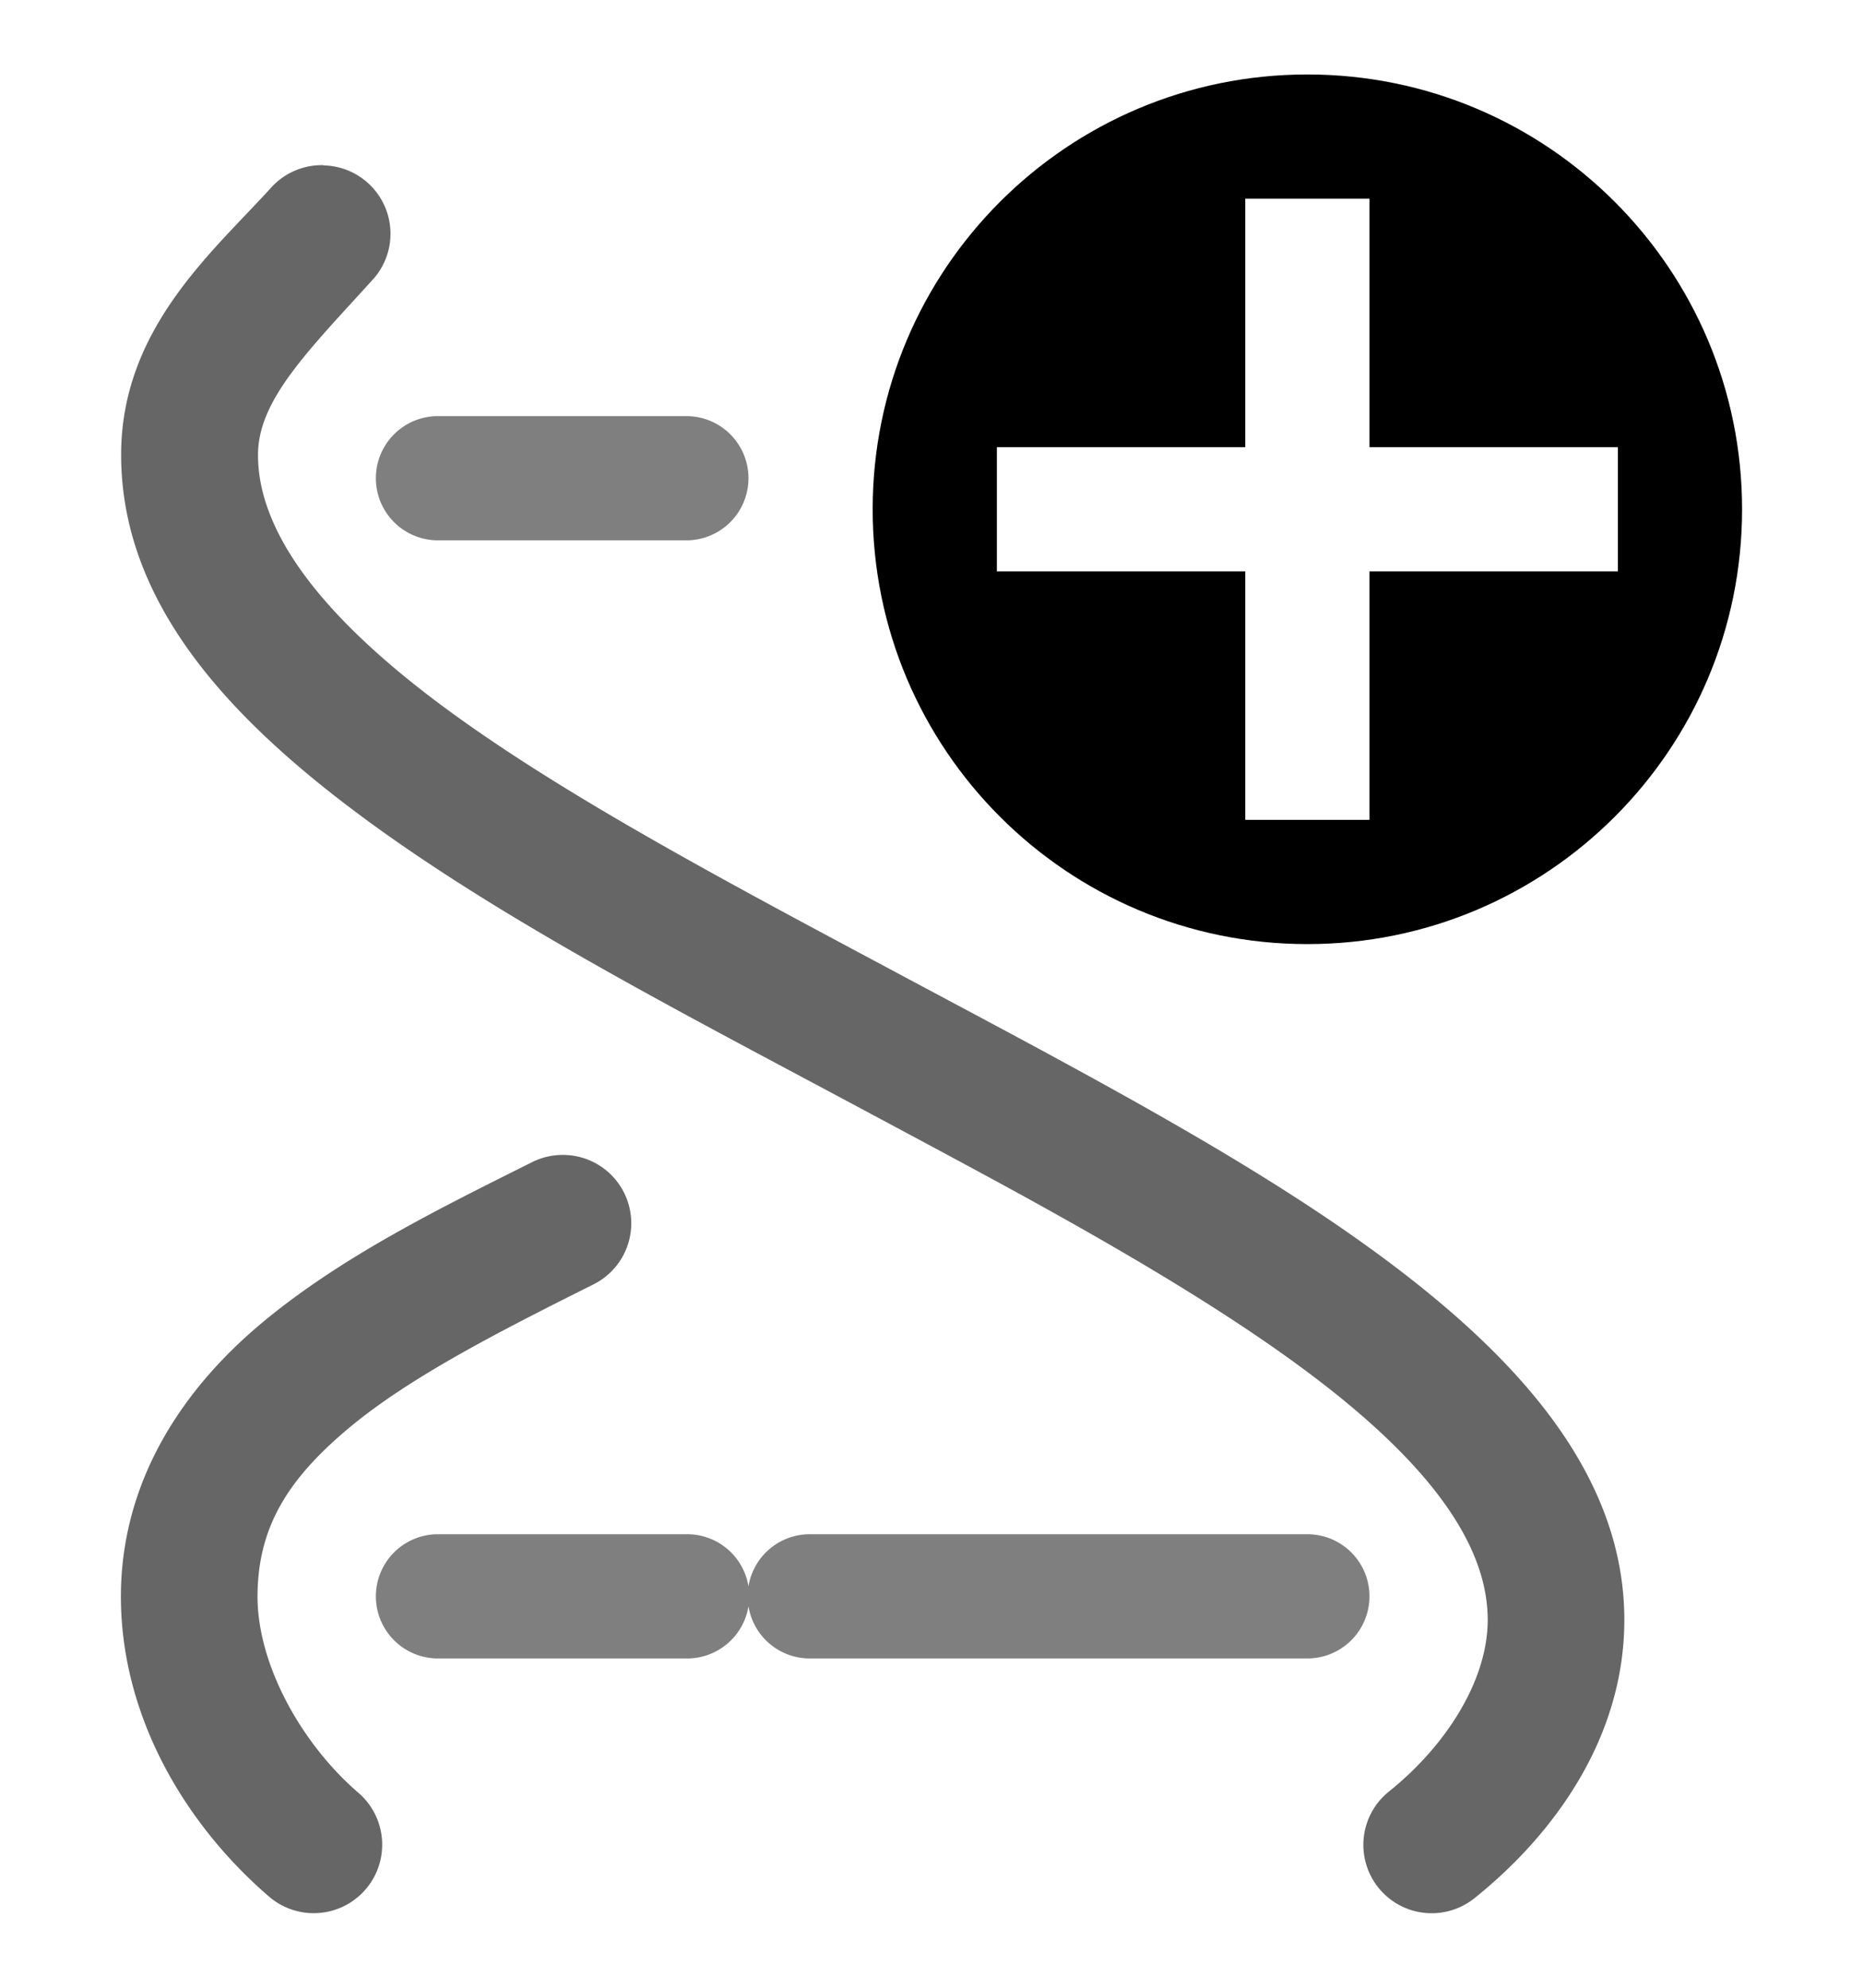<svg xmlns="http://www.w3.org/2000/svg" xmlns:ns1="http://sodipodi.sourceforge.net/DTD/sodipodi-0.dtd" xmlns:ns2="http://www.inkscape.org/namespaces/inkscape" viewBox="0 0 1500 1600"><ns1:namedview pagecolor="#303030" showgrid="true"><ns2:grid id="grid5" units="px" spacingx="100" spacingy="100" color="#4772b3" opacity="0.2" visible="true" /></ns1:namedview><g fill="currentColor"><g enable-background="new" transform="matrix(100 0 0 100 -52997.364 -47165.059)"><g><path d="m532.576 472.98a.55.55 0 0 0 -.424.186c-.467.514-1.202 1.131-1.203 2.143-.001 1.185.856 2.114 1.943 2.918s2.479 1.527 3.848 2.258c.441.236.882.471 1.309.703 1.113.607 2.135 1.214 2.844 1.818.709.604 1.059 1.159 1.059 1.684-0.0.481-.328 1.006-.795 1.381a.55.55 0 1 0 .688.859c.653-.523 1.206-1.302 1.207-2.238.001-.994-.62-1.82-1.445-2.523s-1.898-1.329-3.031-1.947c-.434-.237-.875-.47-1.314-.705-1.374-.734-2.735-1.451-3.713-2.174-.978-.723-1.499-1.406-1.498-2.031 0-.439.397-.831.918-1.404a.55.55 0 0 0 -.391-.926zm1.926 7.967a.55.55 0 0 0 -.248.06c-.75.375-1.531.759-2.168 1.289-.637.53-1.137 1.27-1.139 2.203 0 .988.536 1.853 1.193 2.418a.551.551 0 1 0 .719-.836c-.448-.385-.812-1.02-.812-1.582.002-.566.254-.952.742-1.359.489-.407 1.207-.773 1.957-1.148a.55.55 0 0 0 -.244-1.045z" opacity=".6" /><path d="m533.5 475a.5.5 0 1 0 0 1h2a.5.5 0 1 0 0-1zm0 9a.5.5 0 1 0 0 1h2a.5.5 0 0 0 .5-.42.5.5 0 0 0 .5.42h4a.5.5 0 1 0 0-1h-4a.5.5 0 0 0 -.5.42.5.5 0 0 0 -.5-.42z" opacity=".5" /></g><path d="m540.5 472.25c-1.933 0-3.5 1.567-3.5 3.5s1.567 3.5 3.5 3.5 3.5-1.567 3.5-3.5-1.567-3.5-3.5-3.5zm-.5 1h1v2h2v1h-2v2h-1v-2h-2v-1h2z" /></g></g></svg>